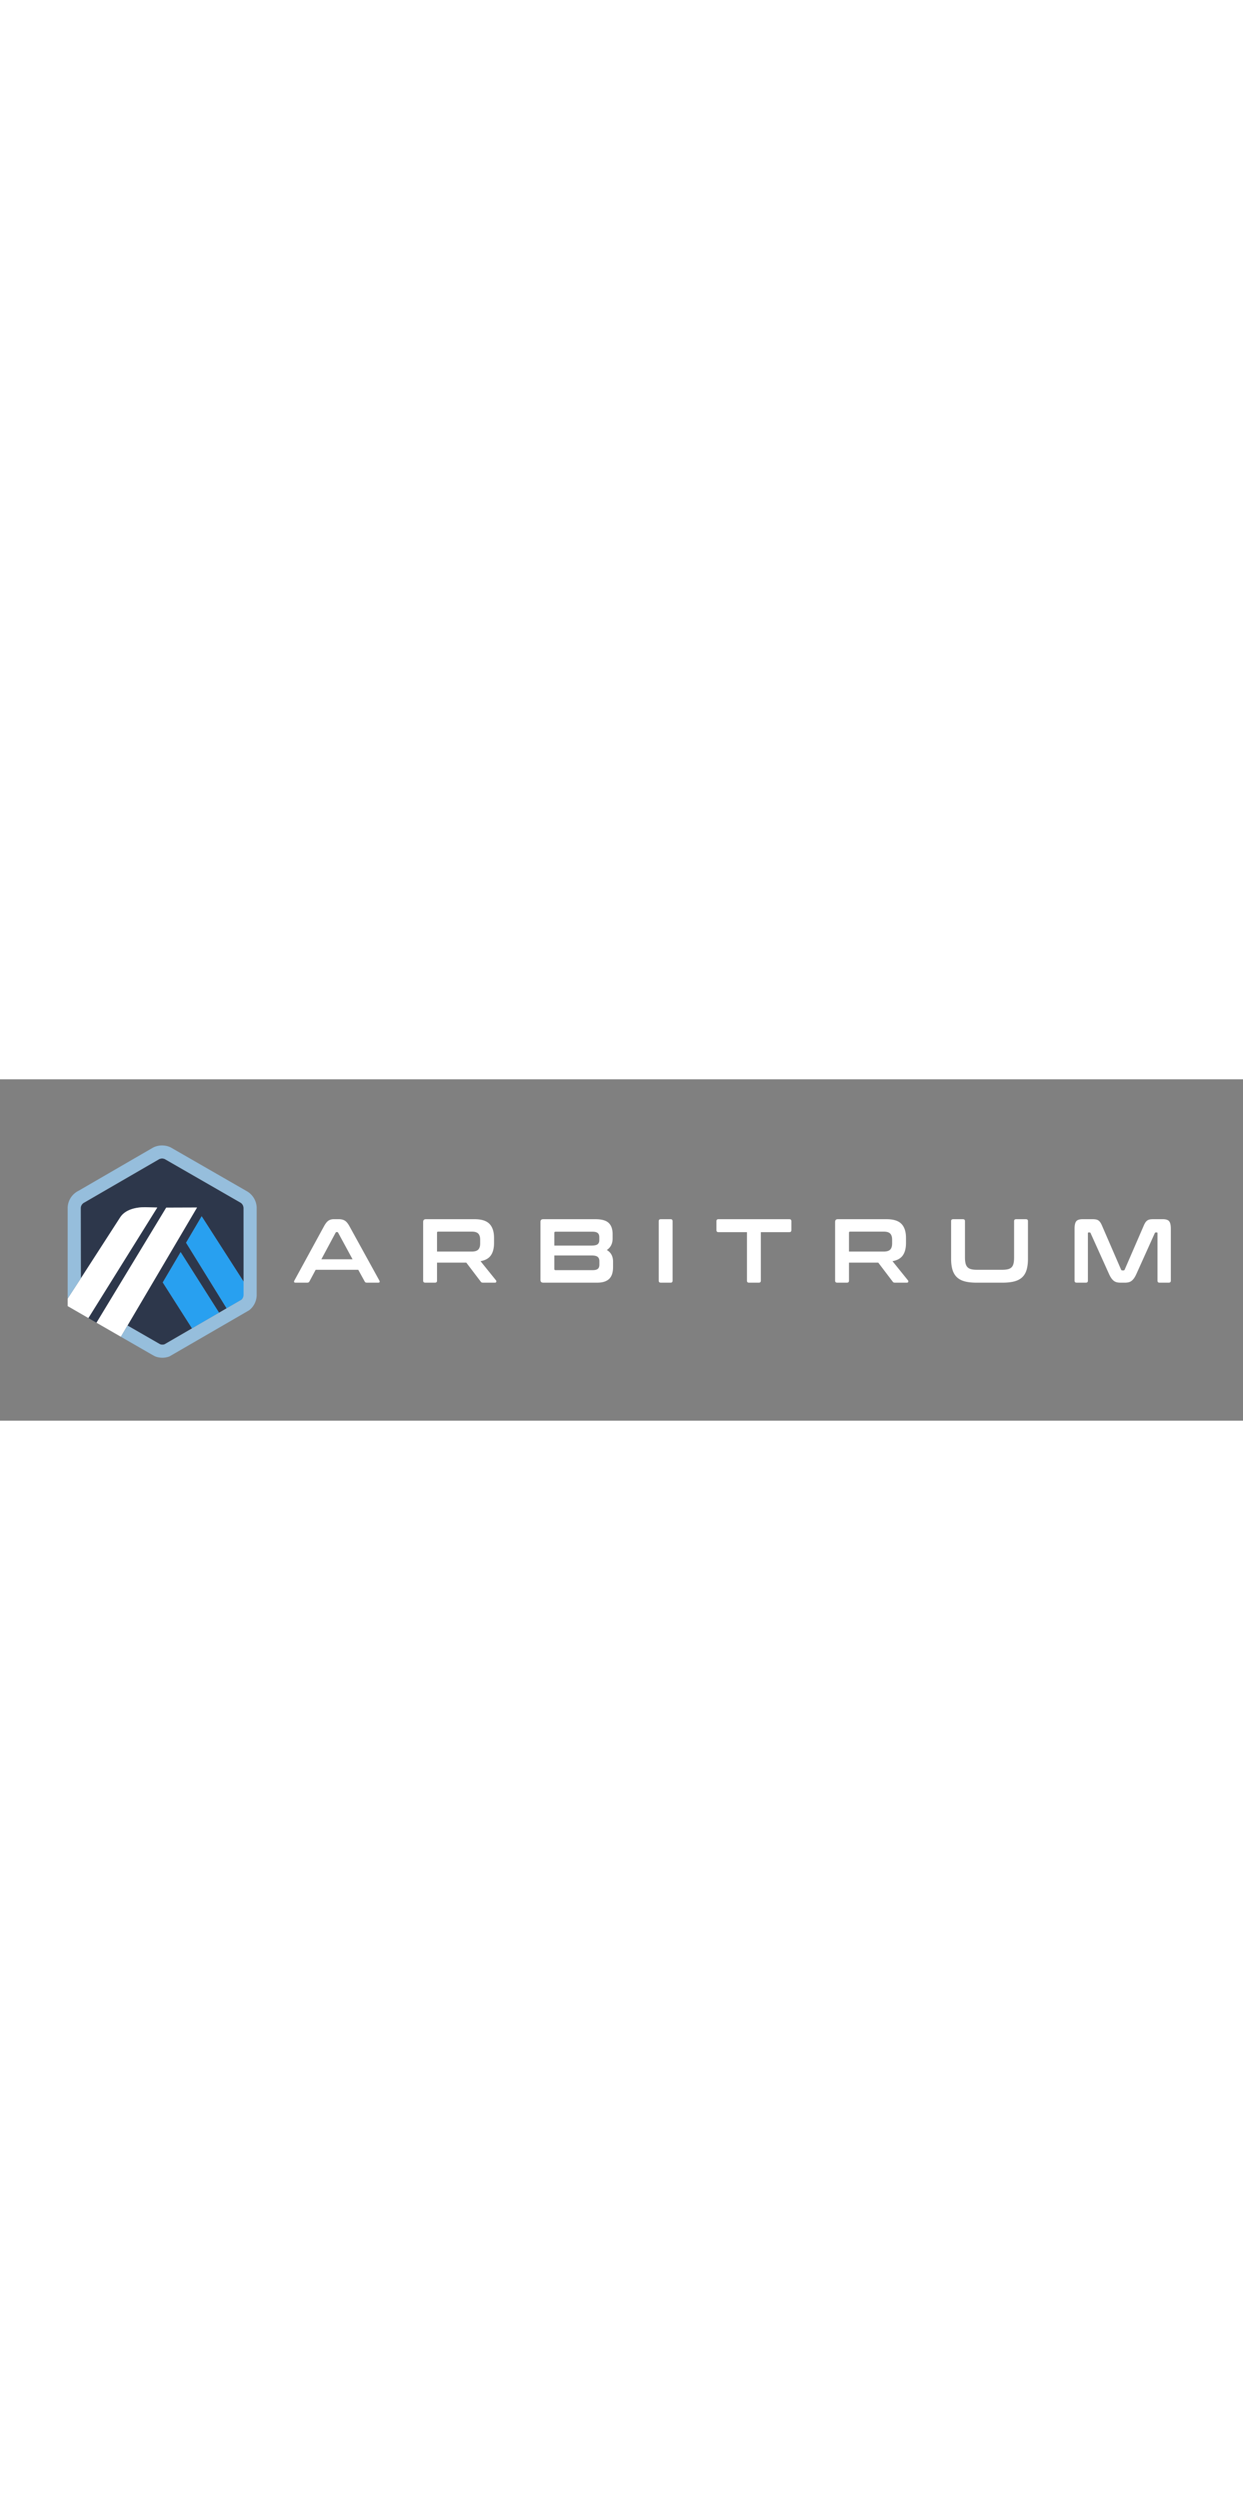 <svg xmlns="http://www.w3.org/2000/svg" width="130" x="0" y="0" viewBox="0 0 952 261.35"><rect x="0" y="0" width="952" height="261.35" fill="#808080" stroke="none"/><g><g><g><path fill="#2D374B" d="M142.52 125.108l11.935-20.252 32.17 50.105.015 9.616-.105-66.169a4.986 4.986 0 00-2.305-3.971l-57.918-33.314c-1.354-.666-3.073-.658-4.425.021a4.933 4.933 0 00-.518.3l-.202.127-56.219 32.578-.218.1a5.089 5.089 0 00-.831.483 4.967 4.967 0 00-2.074 3.748l.088 53.921 29.965-46.443c3.772-6.158 11.992-8.143 19.623-8.034l8.955.236-52.767 84.623 6.22 3.581 53.399-88.118 23.603-.086-53.261 90.342 22.195 12.767 2.652 1.524a5.09 5.09 0 003.575.07l58.732-34.036-11.229 6.507-31.055-50.226zm4.553 65.585l-22.417-35.185 13.685-23.222 29.441 46.405-20.709 12.002z"></path><path fill="#28A0F0" d="M124.655 155.509L147.073 190.693 167.781 178.692 138.34 132.287z"></path><path fill="#28A0F0" d="M186.64 164.578l-.015-9.616-32.17-50.105-11.935 20.252 31.056 50.226 11.229-6.507a4.977 4.977 0 001.838-3.623l-.003-.627z"></path><path fill="#FFF" d="M51.832 173.646l15.857 9.137 52.767-84.623-8.955-.236c-7.63-.108-15.85 1.876-19.623 8.034l-29.965 46.443-10.081 15.489v5.756z"></path><path fill="#FFF" d="M150.911 98.16L127.308 98.246 73.909 186.364 92.574 197.11 97.649 188.502z"></path><path fill="#96BEDC" d="M196.586 98.038c-.197-4.936-2.87-9.454-7.056-12.085l-58.677-33.744c-4.141-2.085-9.314-2.088-13.463-.001-.49.247-57.062 33.057-57.062 33.057-.783.375-1.537.822-2.246 1.33-3.737 2.679-6.015 6.841-6.25 11.413v69.883l10.081-15.489-.088-53.922a4.967 4.967 0 012.074-3.748c.267-.19 57.804-33.496 57.987-33.588 1.353-.679 3.071-.687 4.425-.021l57.918 33.314a4.986 4.986 0 012.305 3.971v66.795c-.07 1.416-.63 2.729-1.731 3.623l-11.229 6.507-5.794 3.358-20.708 12.001-21.001 12.17a5.089 5.089 0 01-3.575-.07l-24.847-14.291-5.076 8.608 22.33 12.856c.738.42 1.396.792 1.936 1.096a49.86 49.86 0 001.607.88c1.587.771 3.87 1.219 5.928 1.219 1.886 0 3.726-.346 5.467-1.028l60.999-35.325c3.501-2.713 5.561-6.804 5.746-11.235V98.038z"></path></g></g><g fill="#ffffff"><path d="M259.603 107.099c1.758 0 3.238.359 4.441 1.076 1.203.718 2.383 2.117 3.541 4.2l22.977 41.719c.23.463.289.845.174 1.146-.115.302-.451.451-1.006.451h-8.816c-.787 0-1.318-.301-1.598-.902l-4.928-8.955h-32.625l-4.791 8.955c-.324.602-.855.902-1.596.902h-9.023c-.604 0-.961-.149-1.076-.451-.117-.301-.059-.683.172-1.146l22.77-41.719c1.156-2.083 2.291-3.482 3.402-4.2 1.109-.717 2.404-1.076 3.887-1.076h4.095zm-13.467 30.682h23.879l-11.037-20.339c-.186-.323-.441-.486-.764-.486h-.416c-.324 0-.58.163-.764.486l-10.898 20.339zM363.454 107.099c5.322 0 9.141 1.204 11.455 3.61 2.313 2.406 3.471 5.97 3.471 10.689v3.957c0 3.98-.811 7.127-2.43 9.44-1.621 2.314-4.26 3.795-7.914 4.442l11.871 14.717c.23.232.299.579.207 1.041-.094.463-.463.694-1.109.694h-8.955c-.602 0-1.02-.069-1.25-.208-.232-.139-.463-.37-.693-.694l-10.969-14.438h-22.422v13.813c0 1.019-.51 1.527-1.527 1.527h-7.496c-1.064 0-1.598-.509-1.598-1.527v-44.981c0-1.389.695-2.083 2.084-2.083h37.275zm-28.738 24.782h26.588c2.359 0 4.025-.509 4.996-1.527.973-1.018 1.459-2.568 1.459-4.651v-2.915c0-2.082-.486-3.633-1.459-4.651-.971-1.017-2.637-1.526-4.996-1.526h-25.686c-.602 0-.902.277-.902.833v14.437zM456.007 107.099c4.768 0 8.156.949 10.17 2.847s3.02 4.767 3.02 8.607v3.332c0 3.888-1.48 6.826-4.441 8.815 3.191 1.852 4.789 4.837 4.789 8.955v4.026c0 1.852-.209 3.518-.625 4.998-.416 1.481-1.1 2.741-2.047 3.783-.949 1.041-2.211 1.839-3.783 2.395-1.574.556-3.518.833-5.832.833h-41.232c-1.389 0-2.084-.694-2.084-2.082v-44.427c0-1.389.695-2.083 2.084-2.083h39.981zm-31.445 20.2h28.461c2.314 0 3.887-.347 4.721-1.041.832-.694 1.25-1.712 1.25-3.055v-2.359c0-1.435-.406-2.487-1.215-3.159-.811-.67-2.117-1.006-3.922-1.006h-28.393c-.602 0-.902.302-.902.902v9.718zm0 7.566v10.344c0 .602.301.902.902.902h28.461c1.852 0 3.17-.336 3.957-1.007.787-.67 1.18-1.746 1.18-3.228v-2.639c0-1.434-.428-2.521-1.283-3.262-.857-.74-2.441-1.111-4.756-1.111h-28.461zM513.603 107.099c1.018 0 1.527.51 1.527 1.527v45.537c0 1.019-.51 1.527-1.527 1.527h-7.498c-1.064 0-1.596-.509-1.596-1.527v-45.537c0-1.018.531-1.527 1.596-1.527h7.498zM604.509 107.099c1.064 0 1.598.51 1.598 1.527v6.803c0 1.065-.533 1.597-1.598 1.597h-21.797v37.138c0 1.019-.51 1.527-1.527 1.527h-7.566c-1.018 0-1.525-.509-1.525-1.527v-37.138h-21.797c-1.066 0-1.598-.531-1.598-1.597v-6.803c0-1.018.531-1.527 1.598-1.527h54.212zM678.964 107.099c5.322 0 9.141 1.204 11.455 3.61 2.313 2.406 3.471 5.97 3.471 10.689v3.957c0 3.98-.811 7.127-2.43 9.44-1.621 2.314-4.26 3.795-7.914 4.442l11.871 14.717c.23.232.299.579.207 1.041-.094.463-.463.694-1.109.694h-8.955c-.602 0-1.02-.069-1.25-.208-.232-.139-.463-.37-.693-.694l-10.969-14.438h-22.422v13.813c0 1.019-.51 1.527-1.527 1.527h-7.496c-1.064 0-1.598-.509-1.598-1.527v-44.981c0-1.389.695-2.083 2.084-2.083h37.275zm-28.738 24.782h26.588c2.359 0 4.025-.509 4.996-1.527.973-1.018 1.459-2.568 1.459-4.651v-2.915c0-2.082-.486-3.633-1.459-4.651-.971-1.017-2.637-1.526-4.996-1.526h-25.686c-.602 0-.902.277-.902.833v14.437zM737.53 107.099c1.018 0 1.527.51 1.527 1.527v27.697c0 1.852.15 3.391.451 4.616.301 1.227.799 2.198 1.492 2.915.695.719 1.633 1.228 2.813 1.527 1.18.302 2.672.451 4.477.451h19.229c1.805 0 3.297-.149 4.477-.451 1.182-.3 2.117-.809 2.813-1.527.693-.717 1.18-1.688 1.457-2.915.277-1.226.416-2.765.416-4.616v-27.697c0-1.018.51-1.527 1.527-1.527h7.566c1.018 0 1.527.51 1.527 1.527v28.738c0 3.332-.346 6.167-1.041 8.504-.693 2.337-1.816 4.234-3.367 5.692-1.551 1.457-3.563 2.511-6.039 3.158-2.475.648-5.473.972-8.988.972h-19.992c-3.518 0-6.502-.323-8.955-.972-2.453-.647-4.455-1.701-6.004-3.158-1.551-1.458-2.686-3.355-3.402-5.692s-1.076-5.172-1.076-8.504v-28.738c0-1.018.531-1.527 1.598-1.527h7.494zM836.747 107.099c1.018 0 1.896.069 2.637.209.74.139 1.389.405 1.943.798.557.394 1.053.927 1.492 1.597.439.671.891 1.562 1.355 2.673l14.438 33.319c.184.417.51.625.973.625h.832c.463 0 .787-.208.973-.625l14.438-33.319c.463-1.111.914-2.002 1.354-2.673.439-.67.938-1.203 1.492-1.597a4.866 4.866 0 011.91-.798c.717-.14 1.584-.209 2.604-.209h7.428c2.404 0 4.025.545 4.857 1.632.834 1.088 1.25 2.95 1.25 5.588v39.845c0 1.019-.531 1.527-1.596 1.527h-7.08c-1.02 0-1.527-.509-1.527-1.527v-36.235c0-.462-.186-.694-.557-.694h-.625c-.463 0-.764.186-.902.556l-14.021 31.099c-.555 1.249-1.123 2.303-1.701 3.158-.578.857-1.203 1.563-1.873 2.117a6.025 6.025 0 01-2.291 1.181c-.857.231-1.863.347-3.02.347h-3.332c-1.158 0-2.164-.115-3.02-.347a5.982 5.982 0 01-2.291-1.181c-.672-.555-1.297-1.26-1.875-2.117-.578-.855-1.145-1.909-1.699-3.158l-14.023-31.099c-.139-.37-.439-.556-.902-.556h-.625c-.371 0-.555.232-.555.694v36.235c0 1.019-.51 1.527-1.527 1.527h-7.08c-1.064 0-1.598-.509-1.598-1.527v-39.845c0-2.638.418-4.5 1.25-5.588.834-1.087 2.475-1.632 4.93-1.632h7.564z"></path></g></g></svg>
